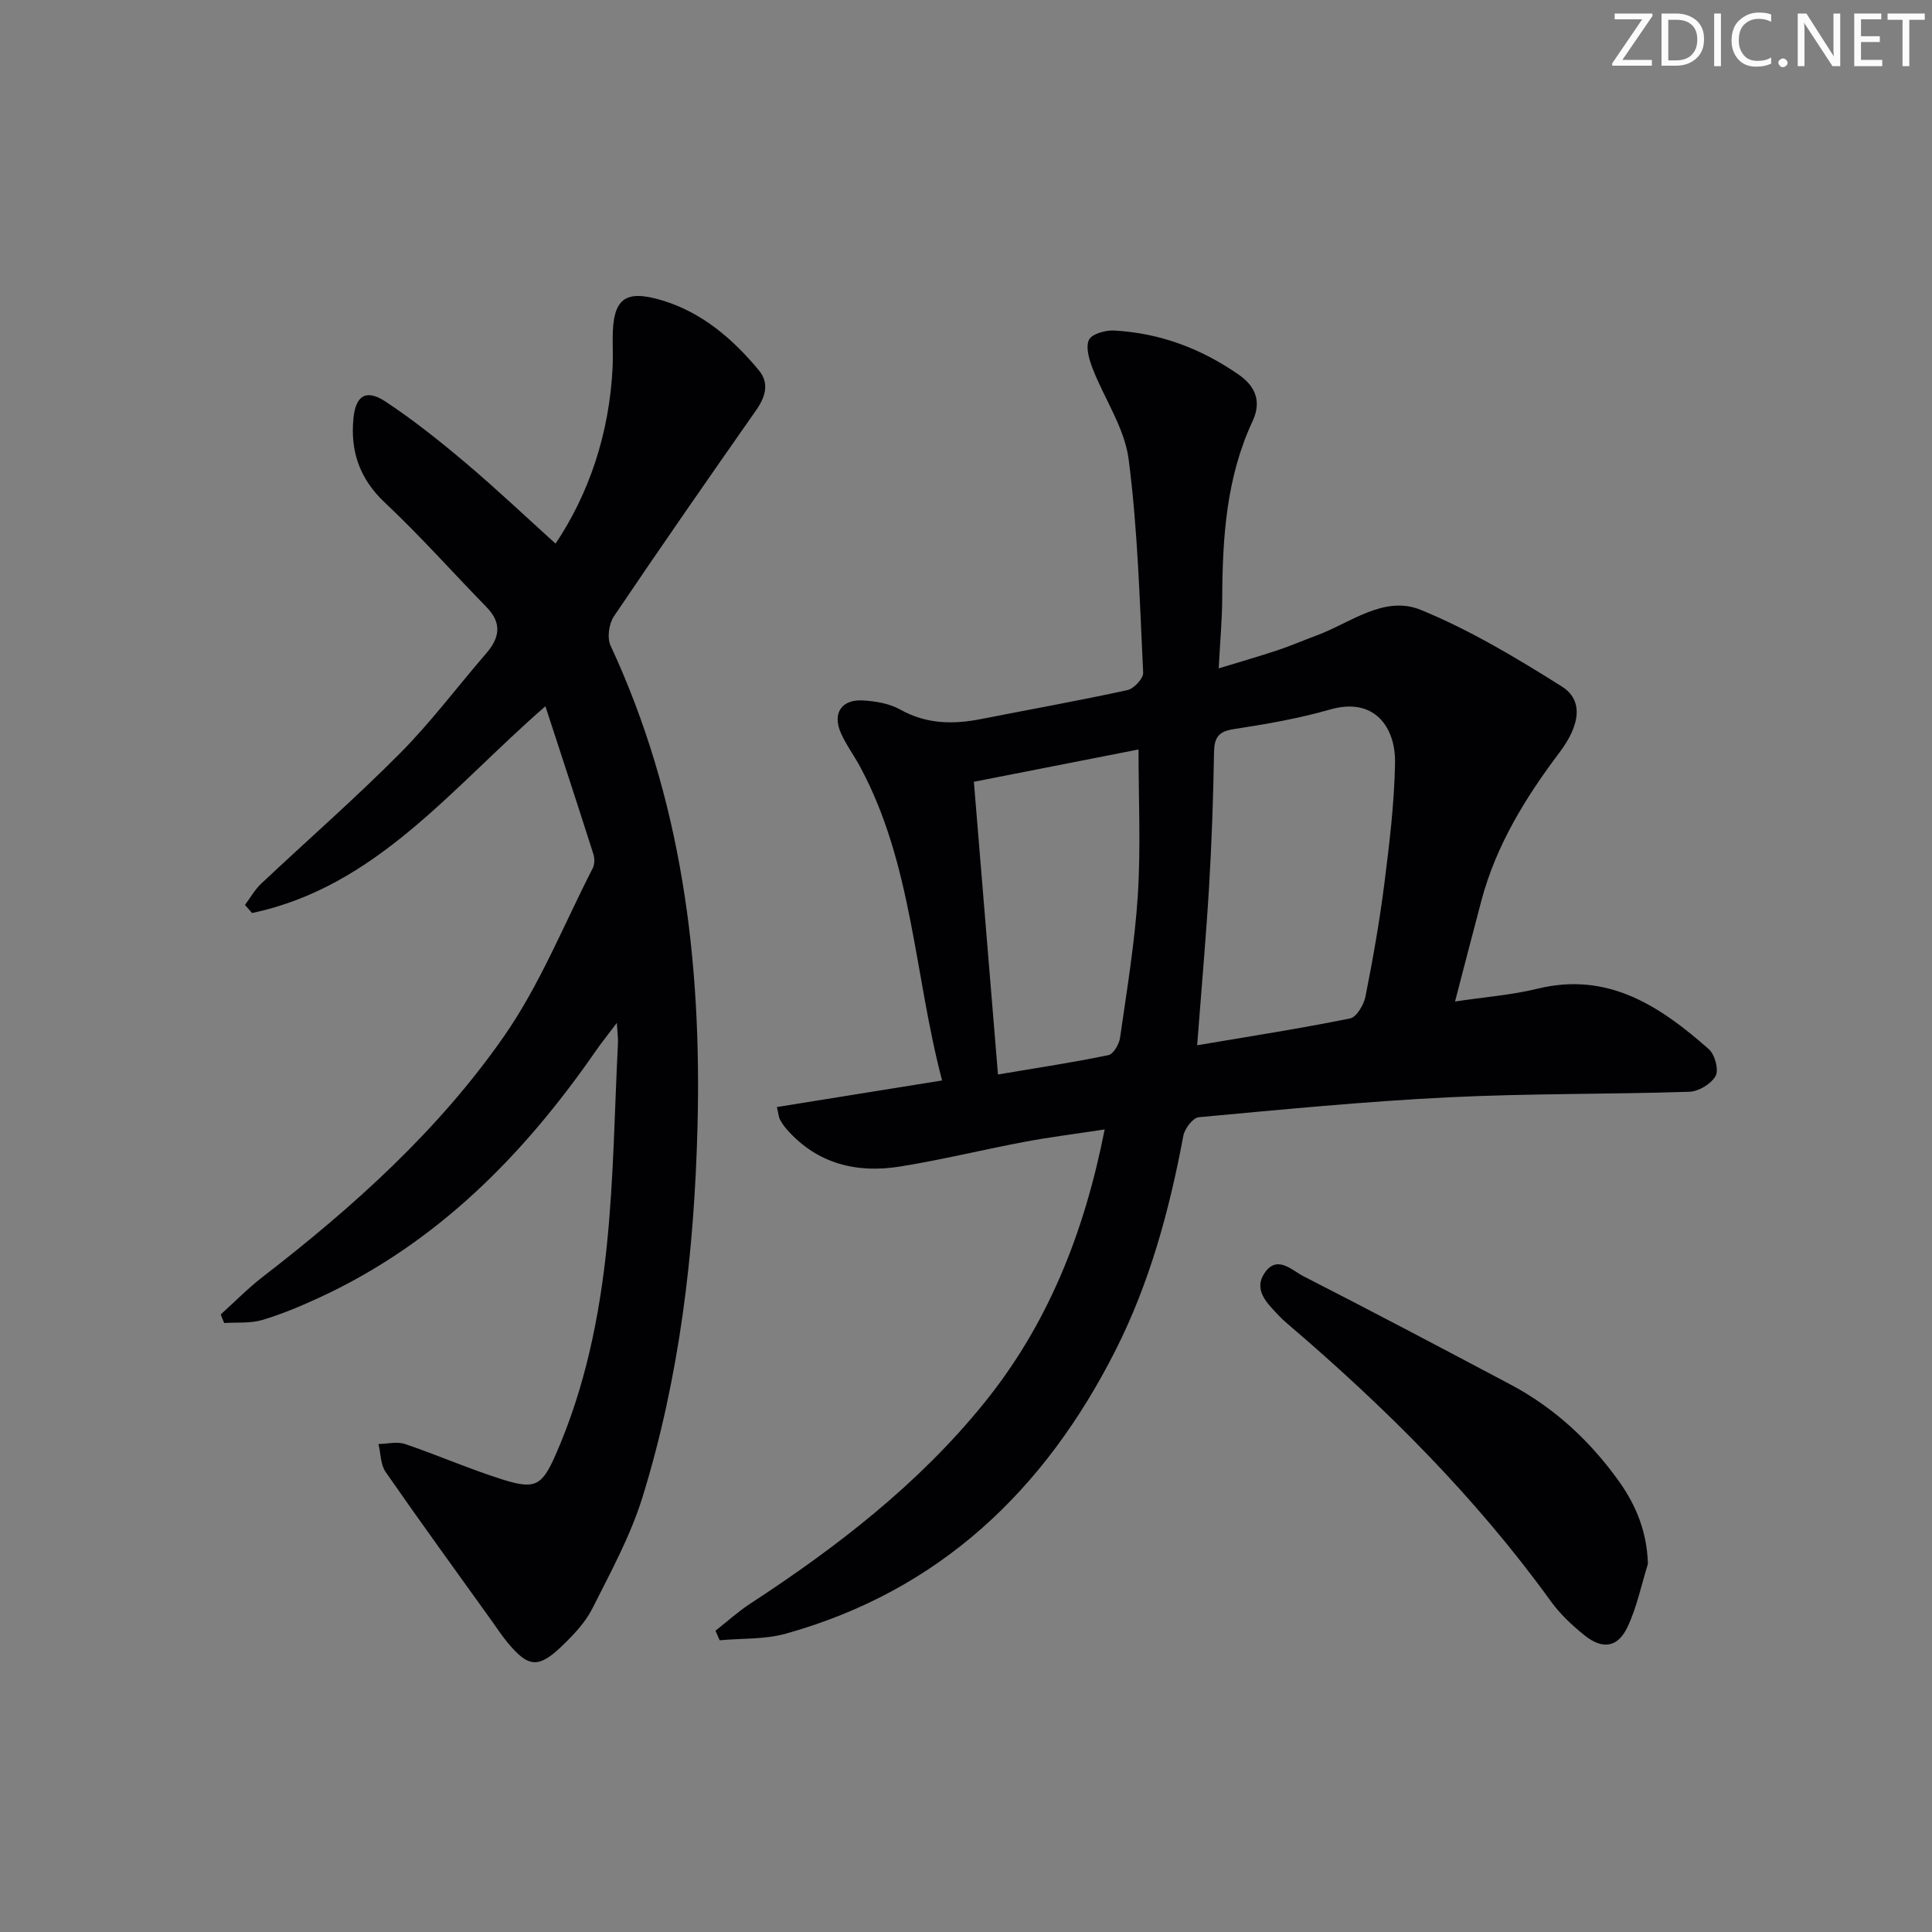<svg enable-background="new 0 0 400 400" viewBox="0 0 400 400" xmlns="http://www.w3.org/2000/svg"><rect x="0" y="0" width="400" height="400" fill="#808080" stroke="none"/><g fill="#fafbfa"><path d="m342.2 3.2-6.3 9.2h6.1v1.2h-8.2v-.5l6.2-9.1h-5.7v-1.2h7.8v.4z"/><path d="m344 13.7v-10.9h3.1c1.6 0 3 .5 4.1 1.4 1.1 1 1.6 2.2 1.6 3.9s-.5 3-1.6 4-2.5 1.5-4.2 1.5h-3zm1.4-9.6v8.4h1.6c1.4 0 2.5-.4 3.2-1.1.8-.8 1.2-1.8 1.2-3.2s-.4-2.4-1.2-3.1-1.8-1-3.1-1z"/><path d="m356.3 2.8v10.9h-1.4v-10.9z"/><path d="m366.6 13.2c-.8.4-1.8.6-3 .6-1.6 0-2.8-.5-3.7-1.5s-1.4-2.3-1.4-3.9c0-1.7.5-3.2 1.6-4.2s2.4-1.6 4-1.6c1 0 1.9.1 2.6.4v1.5c-.8-.4-1.6-.6-2.6-.6-1.2 0-2.2.4-3 1.2s-1.1 1.9-1.1 3.3c0 1.3.4 2.3 1.1 3.1s1.6 1.1 2.8 1.1c1.1 0 2-.2 2.8-.7v1.3z"/><path d="m368.2 13c0-.3.1-.5.3-.6.2-.2.4-.3.6-.3.3 0 .5.1.7.3s.3.4.3.6-.1.5-.3.6c-.2.2-.4.3-.7.3s-.5-.1-.6-.3c-.2-.2-.3-.4-.3-.6z"/><path d="m381.1 13.7h-1.7l-5.5-8.4c-.2-.2-.3-.5-.4-.7 0 .2.1.8.1 1.5v7.6h-1.4v-10.9h1.8l5.3 8.3c.3.4.4.6.4.8 0-.3-.1-.8-.1-1.6v-7.5h1.4v10.9z"/><path d="m389.7 13.7h-5.8v-10.9h5.6v1.2h-4.2v3.5h3.9v1.2h-3.9v3.7h4.4z"/><path d="m398.4 4.1h-3.1v9.6h-1.4v-9.6h-3.1v-1.3h7.7v1.3z"/></g><path d="m148.14 337.62c2.38-1.87 4.64-3.93 7.16-5.58 17.93-11.71 34.76-24.68 48.35-41.43 13.3-16.39 20.83-35.33 25.06-56.77-5.83.89-11.16 1.55-16.44 2.54-8.64 1.62-17.2 3.73-25.87 5.13-9 1.45-17.18-.51-23.5-7.68-.55-.62-1.02-1.32-1.42-2.04-.23-.41-.25-.94-.63-2.59 11.26-1.81 22.4-3.6 34.2-5.5-5.78-21.95-6.11-44.81-17-65-1.26-2.34-2.88-4.51-3.95-6.93-1.82-4.1.14-7.04 4.63-6.75 2.6.16 5.44.64 7.66 1.89 5.43 3.04 10.97 3.1 16.79 1.95 10.08-1.99 20.2-3.79 30.24-5.98 1.34-.29 3.32-2.41 3.26-3.6-.72-14.76-1.11-29.59-3.01-44.21-.84-6.47-5.02-12.48-7.46-18.79-.72-1.86-1.47-4.39-.75-5.93.57-1.21 3.4-2.01 5.17-1.92 9.51.51 18.13 3.75 25.93 9.21 3.48 2.44 4.61 5.62 2.78 9.54-5.42 11.61-6.23 23.99-6.29 36.53-.02 4.61-.45 9.22-.73 14.67 4.44-1.36 8.35-2.48 12.21-3.76 2.68-.89 5.27-2.03 7.92-3 7.09-2.6 14.1-8.47 21.71-5.35 10.2 4.18 19.83 9.96 29.2 15.86 4.48 2.82 3.84 7.92-.46 13.63-7.06 9.36-13.14 19.23-16.19 30.69-1.77 6.66-3.49 13.34-5.46 20.9 6.35-.95 11.82-1.36 17.07-2.65 14.64-3.58 25.38 3.63 35.47 12.51 1.25 1.1 2.11 4.28 1.41 5.55-.9 1.64-3.51 3.22-5.44 3.28-16.63.54-33.29.33-49.9 1.15-17.25.85-34.47 2.53-51.67 4.12-1.21.11-2.91 2.35-3.19 3.82-2.88 15.41-6.96 30.45-14.06 44.47-14.63 28.91-36.41 49.74-68.24 58.63-4.36 1.22-9.12.95-13.7 1.37-.3-.66-.58-1.32-.86-1.98zm99.72-121.21c11.11-1.88 21.43-3.48 31.65-5.55 1.35-.27 2.86-2.84 3.2-4.56 1.55-7.8 2.93-15.65 3.93-23.54 1.04-8.23 2.04-16.51 2.19-24.78.14-7.52-4.37-13.7-13.43-11.09-6.52 1.87-13.26 3.04-19.98 4.07-3.21.49-4.02 1.79-4.07 4.84-.15 9.3-.48 18.61-1.03 27.9-.64 10.57-1.58 21.12-2.46 32.71zm-41.24 6.05c8.52-1.44 15.73-2.52 22.87-4.01 1.03-.21 2.21-2.25 2.4-3.57 1.41-9.85 3.06-19.71 3.69-29.63.62-9.89.14-19.84.14-30.08-10.82 2.12-22.11 4.34-34.09 6.69 1.62 19.78 3.27 39.73 4.99 60.6z" fill="#010104"/><path d="m45.7 272.14c2.89-2.6 5.62-5.4 8.68-7.77 18.8-14.51 36.44-30.37 50.01-49.88 7.42-10.67 12.35-23.07 18.32-34.72.41-.8.43-2.03.15-2.91-3.2-10.06-6.5-20.09-9.94-30.64-19.42 16.88-35.01 37.39-60.74 42.81-.49-.56-.97-1.12-1.46-1.68 1.1-1.46 2.01-3.12 3.32-4.36 9.57-9.02 19.5-17.68 28.75-27 6.43-6.47 11.94-13.85 17.92-20.77 2.76-3.2 3.22-6.23.07-9.47-7.05-7.23-13.77-14.8-21.12-21.71-5.24-4.93-7.16-10.69-6.48-17.45.48-4.82 2.7-6.06 6.7-3.41 5.8 3.85 11.28 8.22 16.6 12.72 6.33 5.35 12.36 11.07 18.54 16.65 6.88-10.25 11.14-22.74 11.81-36.46.1-1.99.01-4 .02-6 .01-8.22 2.44-10.28 10.34-7.87 8.2 2.5 14.54 7.96 19.92 14.44 2.2 2.65 1.4 5.47-.54 8.24-9.92 14.17-19.8 28.37-29.47 42.71-1.03 1.53-1.44 4.46-.69 6.06 14.73 31.66 18.89 65.13 18 99.64-.67 26.04-3.68 51.71-11.37 76.61-2.48 8.01-6.59 15.55-10.39 23.09-1.46 2.9-3.87 5.43-6.24 7.72-4.94 4.77-7.03 4.54-11.36-.7-1.16-1.41-2.17-2.94-3.23-4.43-7.36-10.26-14.78-20.47-21.98-30.84-1.06-1.54-1.02-3.84-1.48-5.79 1.83-.03 3.83-.56 5.47-.01 6.75 2.29 13.31 5.17 20.1 7.32 6.87 2.17 8.26 1.39 11.13-5.14 6.07-13.83 9.07-28.51 10.59-43.38 1.42-13.87 1.59-27.86 2.29-41.8.05-.93-.1-1.88-.23-4.18-1.95 2.59-3.24 4.18-4.4 5.86-14.92 21.54-32.86 39.72-56.99 50.92-3.91 1.81-7.92 3.51-12.03 4.73-2.47.73-5.24.45-7.87.63-.26-.58-.49-1.18-.72-1.78z" fill="#010104"/><path d="m341.18 323.8c-1.36 4.36-2.28 8.94-4.21 13.03-2.02 4.29-5.17 4.75-8.91 1.75-2.57-2.07-5.07-4.41-6.99-7.07-15.6-21.6-34.32-40.2-54.51-57.44-.63-.54-1.25-1.1-1.82-1.71-2.43-2.58-5.45-5.39-2.74-9.05 2.54-3.44 5.53-.27 7.88.93 14.35 7.33 28.59 14.85 42.83 22.4 9.13 4.84 16.52 11.71 22.51 20.09 3.56 5.02 5.78 10.49 5.96 17.07z" fill="#010104"/></svg>
